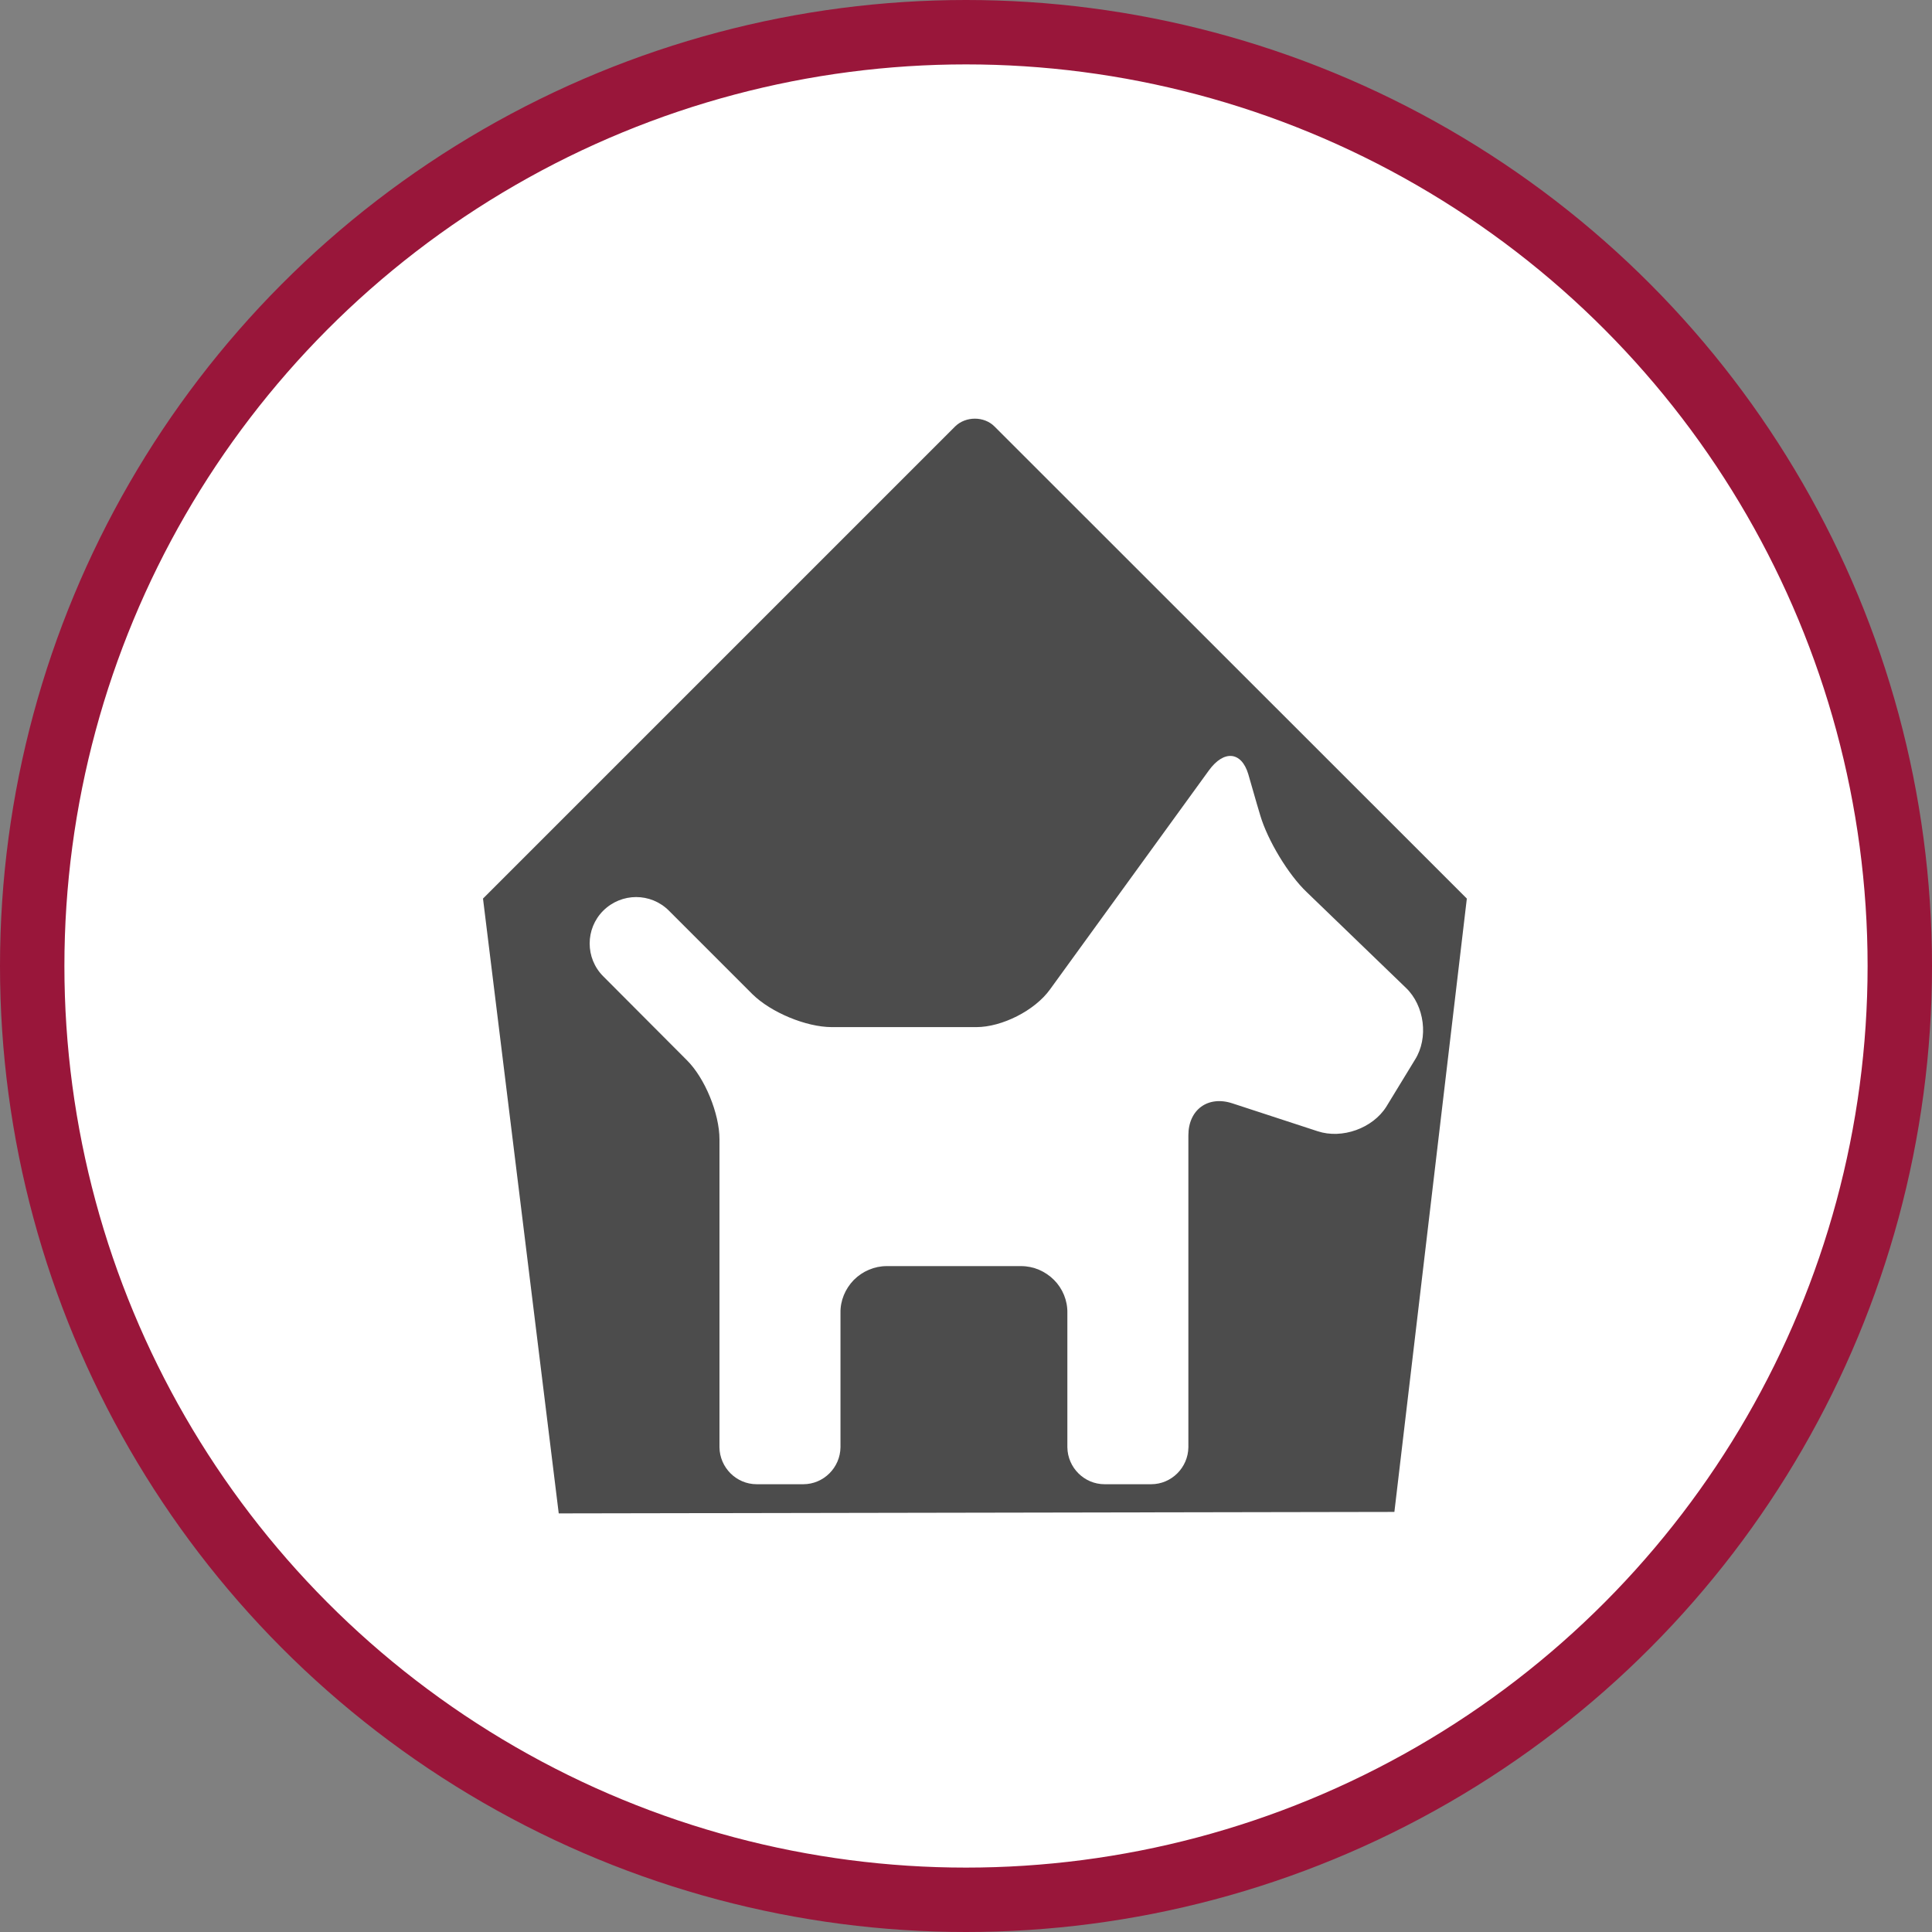 <?xml version="1.0" encoding="UTF-8" standalone="no"?>
<!-- Created with Inkscape (http://www.inkscape.org/) -->

<svg
   xmlns:dc="http://purl.org/dc/elements/1.1/"
   xmlns:cc="http://creativecommons.org/ns#"
   xmlns:rdf="http://www.w3.org/1999/02/22-rdf-syntax-ns#"
   xmlns:svg="http://www.w3.org/2000/svg"
   xmlns="http://www.w3.org/2000/svg"
   xmlns:xlink="http://www.w3.org/1999/xlink"
   xmlns:sodipodi="http://sodipodi.sourceforge.net/DTD/sodipodi-0.dtd"
   xmlns:inkscape="http://www.inkscape.org/namespaces/inkscape"
   width="30px"
   height="30px"
   version="1.1"
   id="svg8"
   inkscape:version="0.92.4 5da689c313, 2019-01-14"
   sodipodi:docname="container.svg">
  <rect width="100%" height="100%" fill="#808080" stroke="none"/>
  <defs
     id="defs2" />
  <sodipodi:namedview
     id="base"
     pagecolor="#ffffff"
     bordercolor="#666666"
     borderopacity="1.0"
     inkscape:pageopacity="0.0"
     inkscape:pageshadow="2"
     inkscape:zoom="13.049334"
     inkscape:cx="18.679046"
     inkscape:cy="12.165829"
     inkscape:document-units="px"
     inkscape:current-layer="layer1"
     showgrid="false"
     inkscape:snap-page="false"
     units="px"
     inkscape:window-width="1884"
     inkscape:window-height="1061"
     inkscape:window-x="0"
     inkscape:window-y="0"
     inkscape:window-maximized="1"
     fit-margin-top="0"
     fit-margin-left="0"
     fit-margin-right="0"
     fit-margin-bottom="0" />
    <circle
       style="color:#000000;clip-rule:nonzero;display:inline;overflow:visible;visibility:visible;opacity:1;isolation:auto;mix-blend-mode:normal;color-interpolation:sRGB;color-interpolation-filters:linearRGB;solid-color:#000000;solid-opacity:1;vector-effect:none;fill:#ffffff;fill-opacity:1;fill-rule:evenodd;stroke:#99163a;stroke-width:1;stroke-linecap:butt;stroke-linejoin:miter;stroke-miterlimit:4;stroke-dasharray:none;stroke-dashoffset:0;stroke-opacity:1;marker:none;color-rendering:auto;image-rendering:auto;shape-rendering:auto;text-rendering:auto;enable-background:accumulate"
       id="path815"
       cx="15"
       cy="15"
       r="14.5" />
<g transform="translate(7.5,6.5)"><path fill-rule="nonzero" fill="rgb(30%,30%,30%)" fill-opacity="1" d="M 4.184 8.938 C 4.469 9.219 5.016 9.449 5.418 9.449 L 7.66 9.449 C 8.059 9.449 8.57 9.191 8.805 8.863 L 11.27 5.465 C 11.504 5.141 11.777 5.168 11.883 5.52 C 11.984 5.879 12.07 6.164 12.07 6.164 C 12.184 6.547 12.504 7.082 12.793 7.355 L 14.332 8.84 C 14.621 9.117 14.684 9.617 14.473 9.953 L 14.027 10.684 C 13.816 11.02 13.34 11.191 12.961 11.066 L 11.637 10.633 C 11.258 10.508 10.953 10.73 10.953 11.129 L 10.953 15.973 C 10.949 16.289 10.691 16.547 10.375 16.547 L 9.652 16.547 C 9.336 16.547 9.078 16.289 9.074 15.973 L 9.074 13.887 C 9.078 13.695 9 13.508 8.867 13.375 C 8.73 13.238 8.547 13.16 8.355 13.16 L 6.27 13.16 C 6.078 13.16 5.895 13.238 5.758 13.375 C 5.625 13.512 5.547 13.695 5.551 13.887 L 5.551 15.973 C 5.547 16.289 5.289 16.547 4.973 16.547 L 4.25 16.547 C 3.934 16.547 3.676 16.289 3.672 15.973 L 3.672 11.191 C 3.672 10.793 3.445 10.238 3.164 9.961 L 1.867 8.66 C 1.586 8.379 1.586 7.922 1.867 7.641 C 2.152 7.359 2.605 7.359 2.887 7.641 L 4.184 8.938 M 1.176 17 L 14.152 16.977 L 15.277 7.453 L 7.941 0.121 C 7.781 -0.039 7.496 -0.039 7.332 0.121 L 0 7.453 "/>
</g>
</svg>
